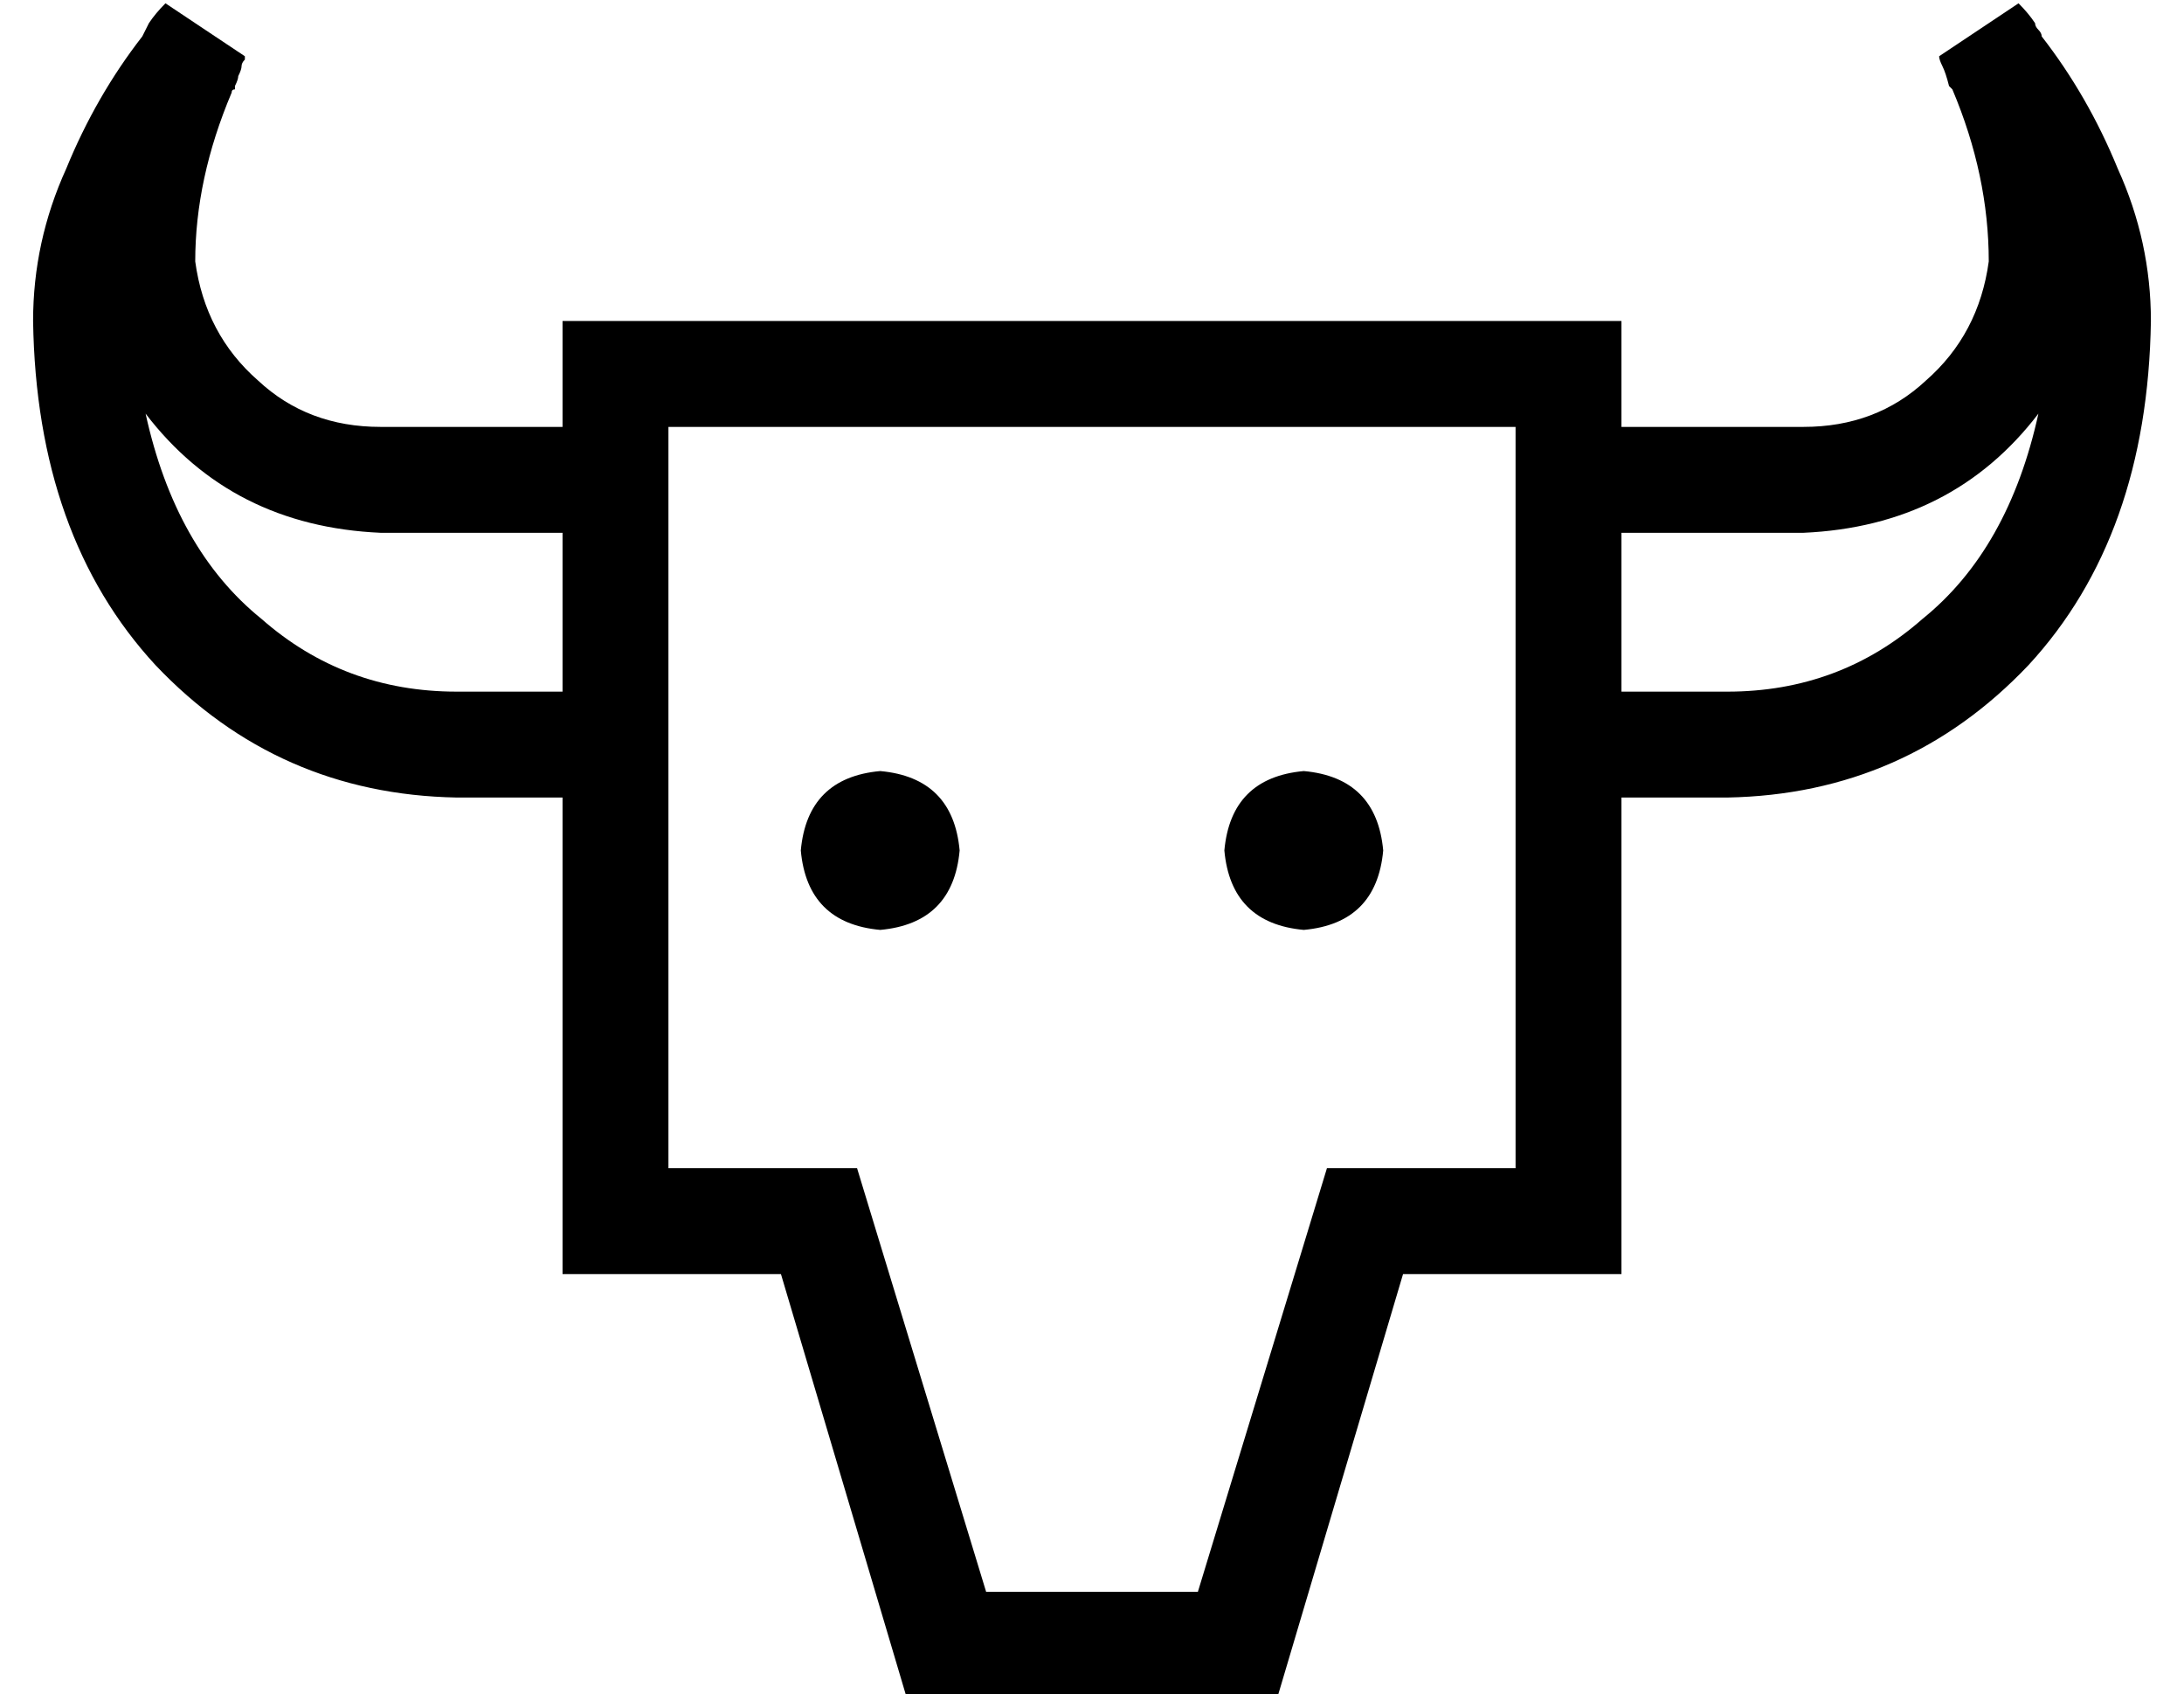 <?xml version="1.0" standalone="no"?>
<!DOCTYPE svg PUBLIC "-//W3C//DTD SVG 1.1//EN" "http://www.w3.org/Graphics/SVG/1.1/DTD/svg11.dtd" >
<svg xmlns="http://www.w3.org/2000/svg" xmlns:xlink="http://www.w3.org/1999/xlink" version="1.1" viewBox="-10 -40 660 512">
   <path fill="currentColor"
d="M61 -14v1v-1v1v0v0q-1 0 -1 1q-11 26 -11 51q3 22 19 36q15 14 37 14h55v0v-32v0h32h288v32v0h55v0q22 0 37 -14q16 -14 19 -36q0 -26 -11 -52l-1 -1v0q-1 -4 -2 -6t-1 -3l24 -16v0q3 3 5 6q0 1 1 2t1 2q14 18 23 40q10 22 10 46q-1 65 -37 104q-37 39 -91 40h-32v0v112
v0v32v0h-32h-34l-38 128v0h-112v0l-38 -128v0h-34h-32v-32v0v-112v0h-32v0q-54 -1 -91 -40q-36 -39 -37 -104q0 -24 10 -46q9 -22 23 -40l2 -4q2 -3 5 -6l24 16v0v1q-1 1 -1 2t-1 3q0 1 -1 3v0zM448 201v-32v32v-32v-80v0h-256v0v80v0v32v0v112v0h34h23l7 23v0l32 105v0h64
v0l32 -105v0l7 -23v0h23h34v-112v0zM480 169h32h-32h32q34 0 59 -22q26 -21 35 -62q-26 34 -71 36h-55v0v48v0zM105 121v0v0v0q-45 -2 -71 -36q9 41 35 62q25 22 59 22h32v0v-48v0h-55v0zM232 217q2 -22 24 -24q22 2 24 24q-2 22 -24 24q-22 -2 -24 -24v0zM384 193
q22 2 24 24q-2 22 -24 24q-22 -2 -24 -24q2 -22 24 -24v0z" />
</svg>
